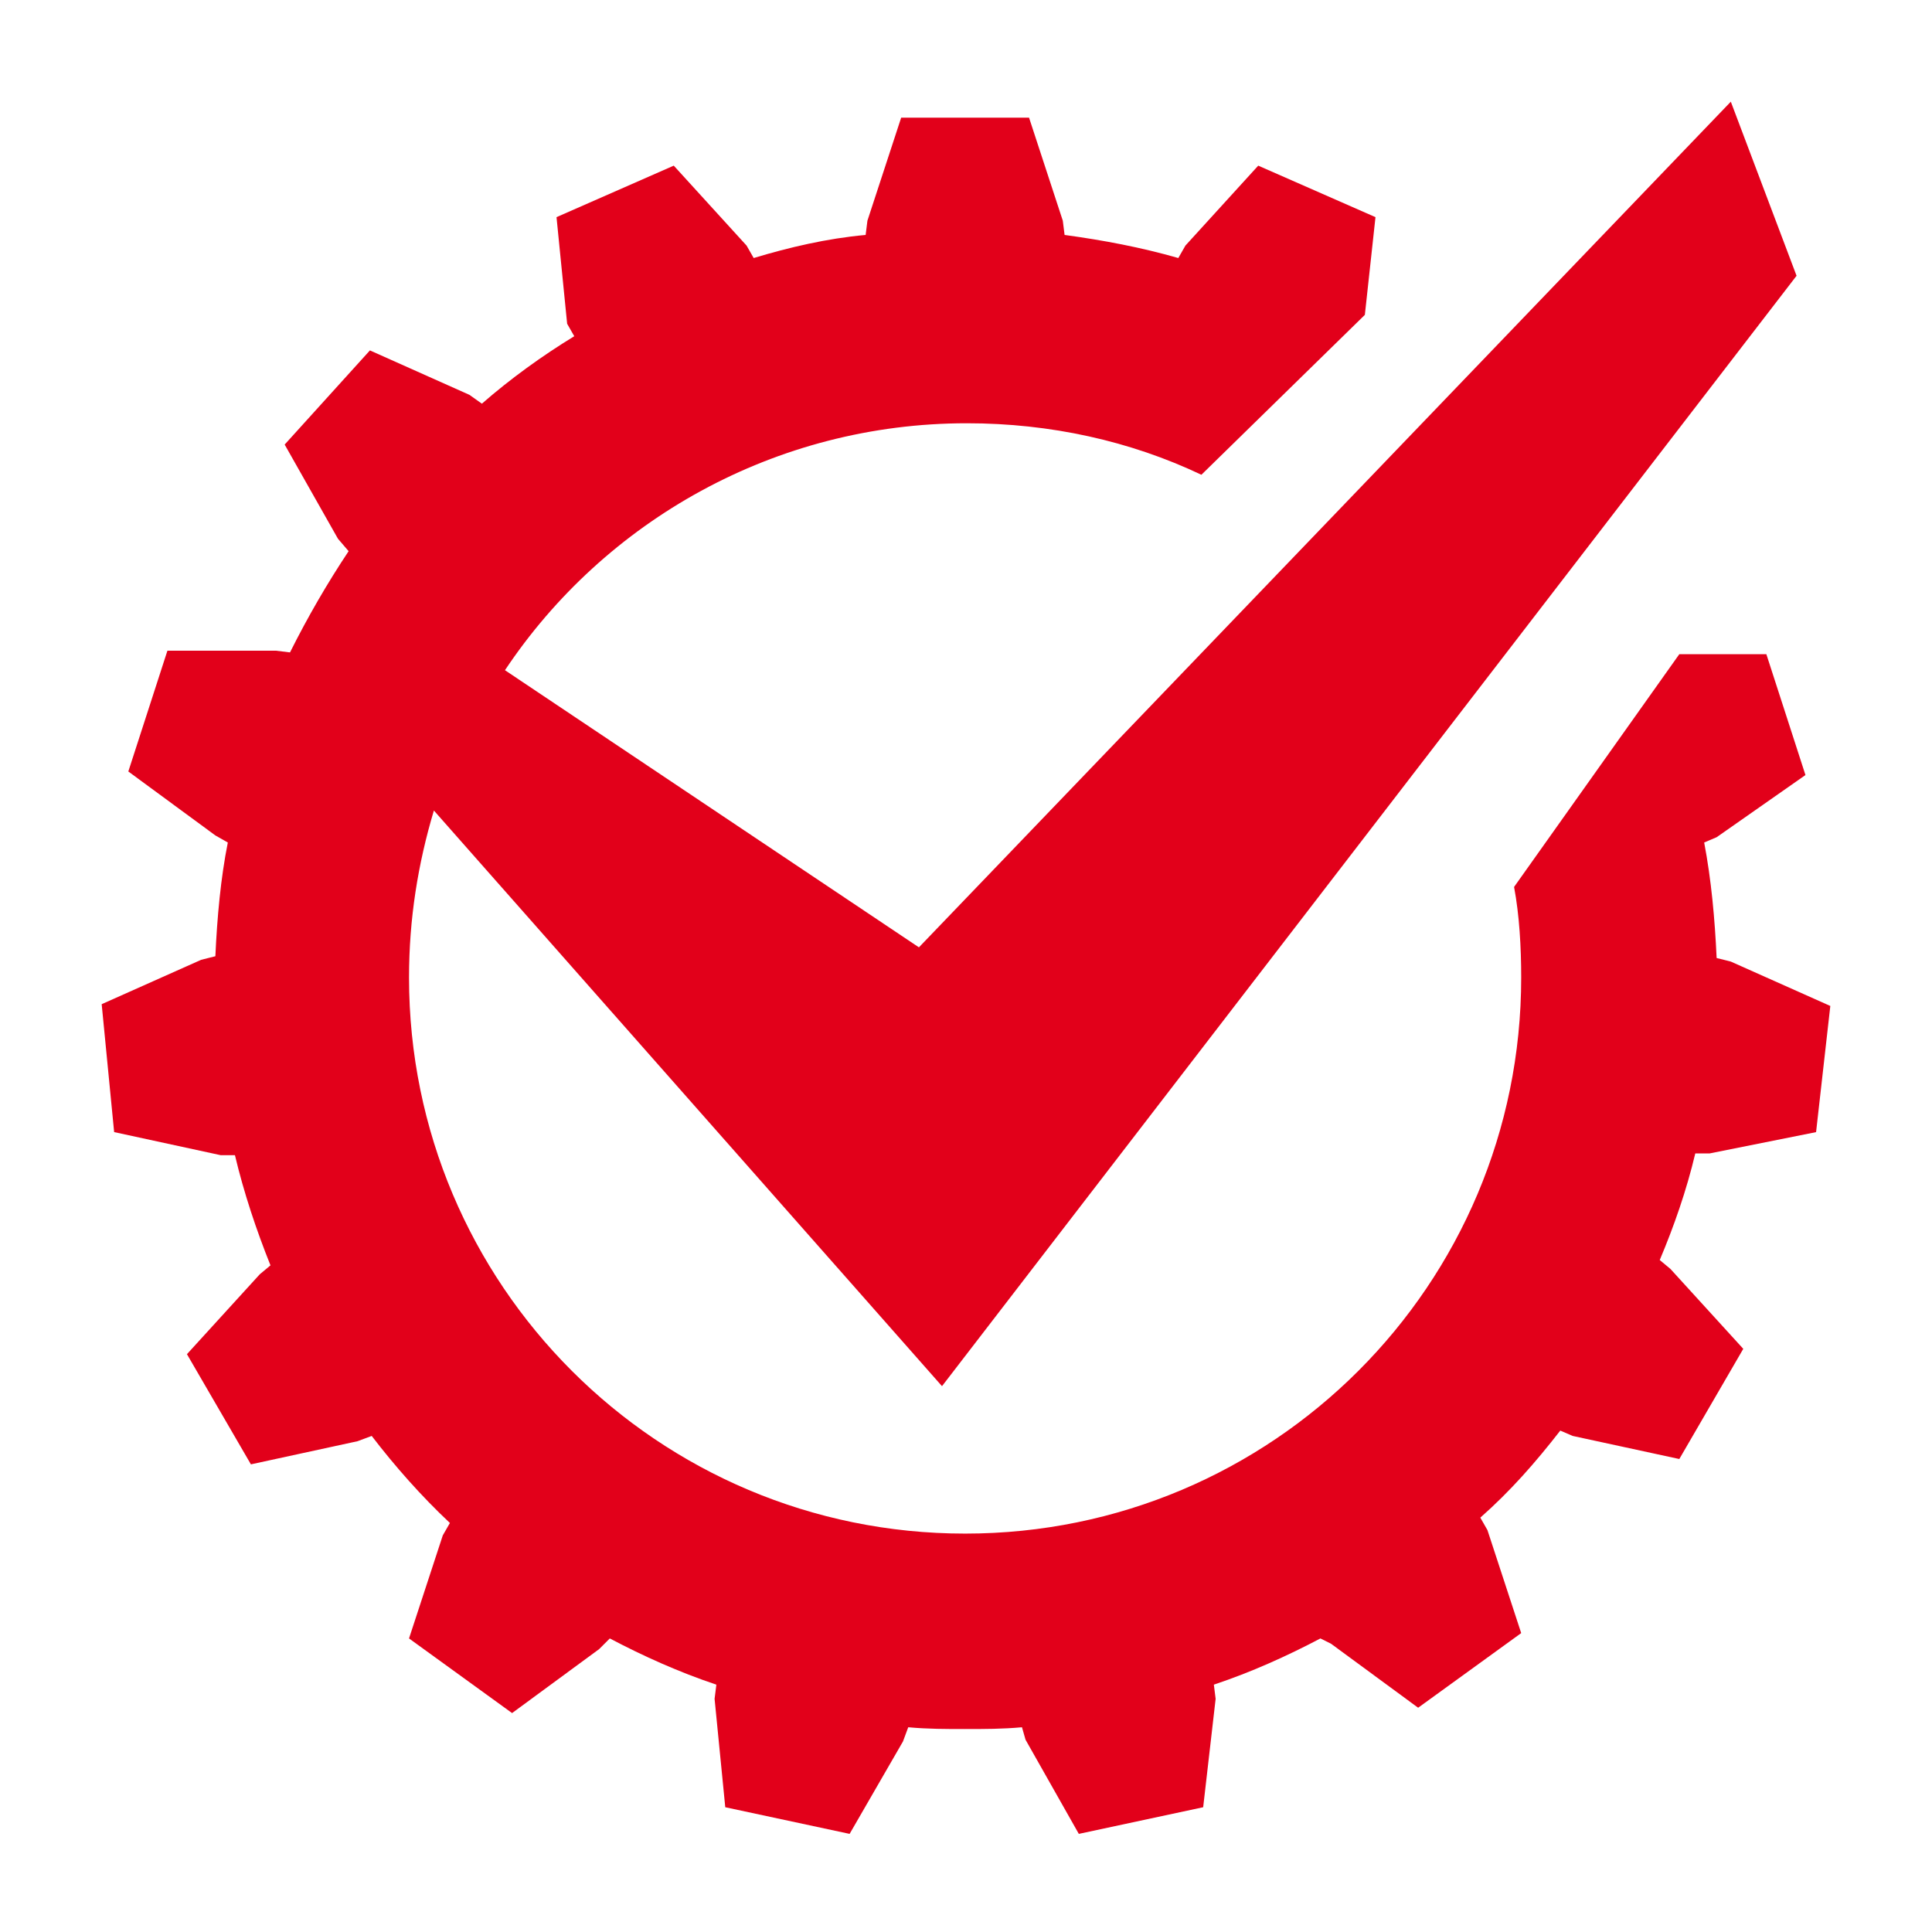 <?xml version="1.0" encoding="UTF-8"?>
<svg width="38px" height="38px" viewBox="0 0 38 38" version="1.1" xmlns="http://www.w3.org/2000/svg" xmlns:xlink="http://www.w3.org/1999/xlink">
    <!-- Generator: sketchtool 50.2 (55047) - http://www.bohemiancoding.com/sketch -->
    <title>9110A38B-DD10-4851-8987-2D266832F3F9</title>
    <desc>Created with sketchtool.</desc>
    <defs></defs>
    <g id="Symbols" stroke="none" stroke-width="1" fill="none" fill-rule="evenodd">
        <g id="icons/quality_control" fill="#E2001A" fill-rule="nonzero">
            <path d="M16.711,36.07 L14.265,35.546 L14.055,33.414 L14.09,33.135 C13.357,32.89 12.658,32.576 11.994,32.226 L11.784,32.436 L10.072,33.694 L8.045,32.226 L8.709,30.199 L8.849,29.955 C8.29,29.431 7.766,28.837 7.311,28.243 L7.032,28.347 L4.935,28.802 L3.677,26.635 L5.11,25.063 L5.32,24.888 C5.04,24.189 4.795,23.455 4.621,22.721 L4.341,22.721 L2.245,22.267 L2,19.751 L3.957,18.878 L4.236,18.808 C4.271,18.039 4.341,17.27 4.481,16.571 L4.236,16.432 L2.524,15.174 L3.293,12.798 L5.424,12.798 L5.704,12.832 C6.053,12.134 6.438,11.47 6.857,10.841 L6.647,10.596 L5.599,8.744 L7.276,6.892 L9.233,7.766 L9.478,7.94 C10.037,7.451 10.666,6.997 11.295,6.613 L11.155,6.368 L10.946,4.271 L13.252,3.258 L14.684,4.83 L14.824,5.075 C15.523,4.865 16.257,4.691 17.026,4.621 L17.061,4.341 L17.725,2.314 L20.24,2.314 L20.904,4.341 L20.939,4.621 C21.708,4.726 22.442,4.865 23.176,5.075 L23.316,4.83 L24.748,3.258 L27.054,4.271 L26.845,6.193 L23.63,9.338 C22.232,8.674 20.66,8.325 19.017,8.325 C15.244,8.325 11.889,10.247 9.932,13.182 L18.074,18.633 L34.043,2 L35.336,5.424 L18.528,27.264 L8.534,15.942 C8.22,16.991 8.045,18.074 8.045,19.227 C8.045,25.272 12.937,30.164 18.983,30.164 C25.028,30.164 29.92,25.272 29.92,19.227 C29.92,18.633 29.885,18.004 29.78,17.445 L33.03,12.867 L34.742,12.867 L35.511,15.244 L33.764,16.467 L33.519,16.571 C33.659,17.305 33.729,18.074 33.764,18.843 L34.043,18.913 L36,19.786 L35.72,22.267 L33.624,22.687 L33.344,22.687 C33.17,23.42 32.925,24.119 32.645,24.783 L32.855,24.958 L34.288,26.53 L33.03,28.697 L30.933,28.243 L30.689,28.138 C30.199,28.767 29.71,29.326 29.116,29.85 L29.256,30.095 L29.92,32.121 L27.893,33.589 L26.181,32.331 L25.971,32.226 C25.307,32.576 24.608,32.89 23.875,33.135 L23.91,33.414 L23.665,35.546 L21.219,36.07 L20.171,34.218 L20.101,33.973 C19.716,34.008 19.367,34.008 18.983,34.008 C18.598,34.008 18.249,34.008 17.864,33.973 L17.76,34.253 L16.711,36.07 Z" id="Shape"></path>
        </g>
    </g>
</svg>